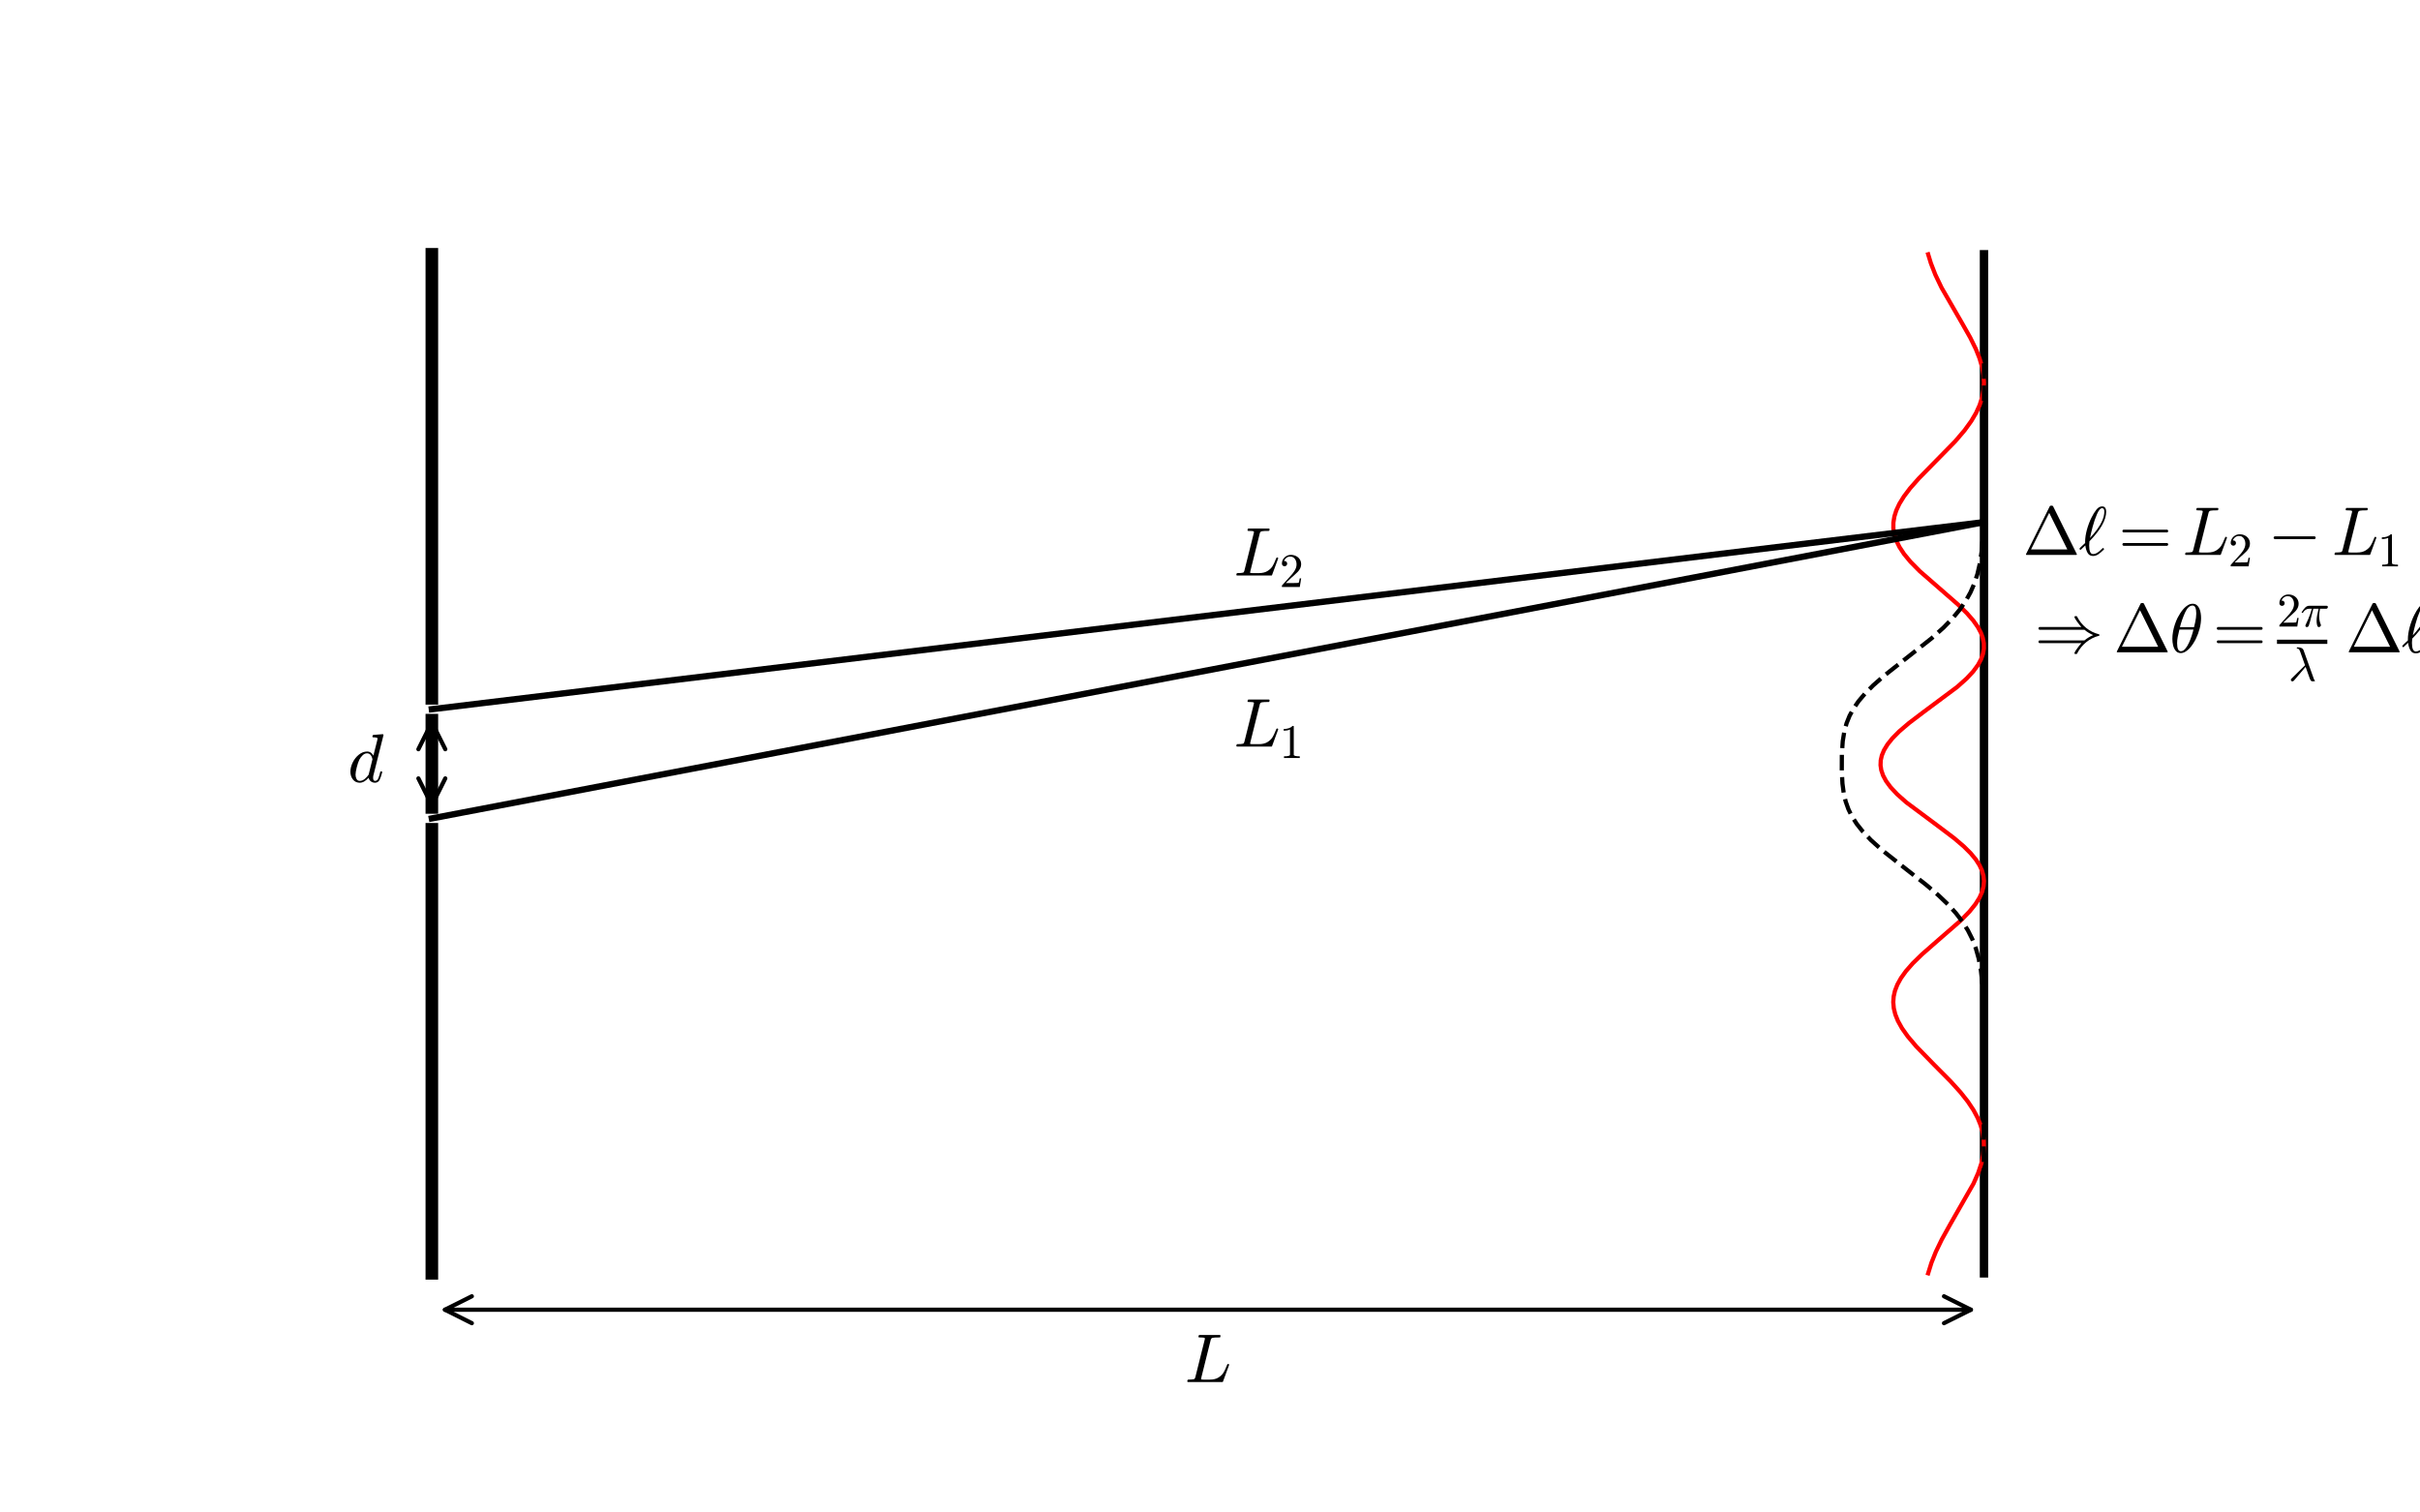 <?xml version="1.0" encoding="utf-8" standalone="no"?>
<!DOCTYPE svg PUBLIC "-//W3C//DTD SVG 1.1//EN"
  "http://www.w3.org/Graphics/SVG/1.1/DTD/svg11.dtd">
<svg xmlns:xlink="http://www.w3.org/1999/xlink" width="576pt" height="360pt" viewBox="0 0 576 360" xmlns="http://www.w3.org/2000/svg" version="1.1">
 <defs>
  <style type="text/css">*{stroke-linejoin: round; stroke-linecap: butt}</style>
 </defs>
 <g id="figure_1">
  <g id="patch_1">
   <path d="M 0 360 
L 576 360 
L 576 0 
L 0 0 
z
" style="fill: #ffffff"/>
  </g>
  <g id="axes_1">
   <g id="line2d_1">
    <path d="M 102.786 60.525 
L 102.786 166.208 
" clip-path="url(#pf6cd89d0e0)" style="fill: none; stroke: #000000; stroke-width: 3; stroke-linecap: square"/>
   </g>
   <g id="line2d_2">
    <path d="M 102.786 171.405 
L 102.786 192.195 
" clip-path="url(#pf6cd89d0e0)" style="fill: none; stroke: #000000; stroke-width: 3; stroke-linecap: square"/>
   </g>
   <g id="line2d_3">
    <path d="M 102.786 197.393 
L 102.786 303.075 
" clip-path="url(#pf6cd89d0e0)" style="fill: none; stroke: #000000; stroke-width: 3; stroke-linecap: square"/>
   </g>
   <g id="line2d_4">
    <path d="M 472.221 303.075 
L 472.221 60.525 
" clip-path="url(#pf6cd89d0e0)" style="fill: none; stroke: #000000; stroke-width: 2; stroke-linecap: square"/>
   </g>
   <g id="line2d_5">
    <path d="M 458.933 303.075 
L 459.72 300.551 
L 460.77 297.931 
L 462.178 295.019 
L 464.175 291.428 
L 469.725 281.722 
L 470.836 279.199 
L 471.583 276.966 
L 472.029 274.928 
L 472.21 273.084 
L 472.17 271.337 
L 471.913 269.59 
L 471.431 267.843 
L 470.725 266.096 
L 469.743 264.251 
L 468.391 262.213 
L 466.626 259.981 
L 464.254 257.36 
L 460.301 253.381 
L 456.138 249.11 
L 454.08 246.684 
L 452.708 244.743 
L 451.735 242.996 
L 451.112 241.443 
L 450.754 239.987 
L 450.627 238.531 
L 450.726 237.172 
L 451.037 235.813 
L 451.602 234.357 
L 452.461 232.804 
L 453.643 231.154 
L 455.257 229.31 
L 457.437 227.175 
L 460.761 224.263 
L 466.669 219.119 
L 468.758 216.984 
L 470.169 215.237 
L 471.146 213.684 
L 471.756 212.325 
L 472.118 210.966 
L 472.22 209.704 
L 472.093 208.443 
L 471.733 207.181 
L 471.145 205.919 
L 470.268 204.56 
L 469.064 203.104 
L 467.407 201.454 
L 465.129 199.513 
L 461.669 196.893 
L 453.723 190.972 
L 451.542 189.031 
L 450.002 187.381 
L 448.929 185.925 
L 448.2 184.566 
L 447.772 183.304 
L 447.601 182.14 
L 447.646 180.975 
L 447.907 179.81 
L 448.429 178.549 
L 449.255 177.19 
L 450.421 175.734 
L 452.053 174.084 
L 454.319 172.143 
L 457.641 169.619 
L 465.844 163.504 
L 468.124 161.466 
L 469.658 159.816 
L 470.799 158.263 
L 471.534 156.904 
L 471.982 155.643 
L 472.199 154.381 
L 472.184 153.119 
L 471.942 151.857 
L 471.481 150.596 
L 470.754 149.237 
L 469.657 147.684 
L 468.132 145.937 
L 466.045 143.899 
L 462.713 140.987 
L 456.917 135.94 
L 454.717 133.707 
L 453.196 131.863 
L 452.109 130.213 
L 451.348 128.66 
L 450.878 127.204 
L 450.65 125.749 
L 450.657 124.39 
L 450.893 122.934 
L 451.355 121.478 
L 452.081 119.925 
L 453.156 118.178 
L 454.622 116.237 
L 456.675 113.907 
L 460.007 110.51 
L 465.342 105.075 
L 467.581 102.454 
L 469.196 100.222 
L 470.341 98.281 
L 471.183 96.437 
L 471.777 94.593 
L 472.109 92.846 
L 472.221 91.099 
L 472.11 89.254 
L 471.759 87.313 
L 471.158 85.275 
L 470.269 83.043 
L 468.932 80.325 
L 466.893 76.734 
L 462.127 68.484 
L 460.642 65.378 
L 459.584 62.66 
L 458.933 60.525 
L 458.933 60.525 
" clip-path="url(#pf6cd89d0e0)" style="fill: none; stroke: #ff0000; stroke-linecap: square"/>
   </g>
   <g id="line2d_6">
    <path d="M 472.221 303.075 
L 472.111 239.501 
L 471.866 234.454 
L 471.485 230.96 
L 470.959 228.146 
L 470.281 225.719 
L 469.421 223.487 
L 468.397 221.449 
L 467.116 219.41 
L 465.558 217.372 
L 463.716 215.334 
L 461.389 213.101 
L 458.427 210.578 
L 453.708 206.89 
L 448.06 202.425 
L 445.354 199.999 
L 443.405 197.96 
L 441.939 196.116 
L 440.821 194.369 
L 439.96 192.622 
L 439.303 190.778 
L 438.846 188.837 
L 438.536 186.507 
L 438.375 183.499 
L 438.392 179.519 
L 438.605 176.413 
L 438.982 174.084 
L 439.518 172.143 
L 440.22 170.396 
L 441.165 168.649 
L 442.37 166.901 
L 443.928 165.057 
L 445.865 163.116 
L 448.525 160.787 
L 452.57 157.584 
L 459.717 151.954 
L 462.54 149.431 
L 464.716 147.199 
L 466.483 145.063 
L 467.881 143.025 
L 469.012 140.987 
L 469.938 138.851 
L 470.664 136.619 
L 471.243 134.096 
L 471.673 131.184 
L 471.97 127.593 
L 472.146 122.546 
L 472.216 112.937 
L 472.221 60.525 
L 472.221 60.525 
" clip-path="url(#pf6cd89d0e0)" style="fill: none; stroke-dasharray: 3.7,1.6; stroke-dashoffset: 0; stroke: #000000"/>
   </g>
   <g id="line2d_7">
    <path d="M 102.786 168.806 
L 472.221 124.277 
" clip-path="url(#pf6cd89d0e0)" style="fill: none; stroke: #000000; stroke-width: 1.5; stroke-linecap: square"/>
   </g>
   <g id="line2d_8">
    <path d="M 102.786 194.794 
L 472.221 124.277 
" clip-path="url(#pf6cd89d0e0)" style="fill: none; stroke: #000000; stroke-width: 1.5; stroke-linecap: square"/>
   </g>
   <g id="text_1">
    <!-- $L_2$ -->
    <g transform="translate(293.661 137.097) scale(0.16 -0.16)">
     <defs>
      <path id="Cmmi10-4c" d="M 300 0 
Q 238 0 238 84 
Q 241 100 250 139 
Q 259 178 276 201 
Q 294 225 319 225 
Q 709 225 863 269 
Q 947 297 984 441 
L 1863 3956 
Q 1875 4019 1875 4044 
Q 1875 4113 1797 4122 
Q 1678 4147 1338 4147 
Q 1275 4147 1275 4231 
Q 1297 4313 1309 4342 
Q 1322 4372 1381 4372 
L 3272 4372 
Q 3328 4372 3328 4288 
Q 3319 4222 3306 4184 
Q 3294 4147 3244 4147 
Q 2772 4147 2613 4116 
Q 2456 4088 2419 3928 
L 1544 416 
Q 1516 338 1516 275 
Q 1516 225 1734 225 
L 2328 225 
Q 2831 225 3143 425 
Q 3456 625 3606 876 
Q 3756 1128 3857 1398 
Q 3959 1669 4006 1678 
L 4063 1678 
Q 4128 1678 4128 1594 
L 3559 44 
Q 3550 0 3500 0 
L 300 0 
z
" transform="scale(0.016)"/>
      <path id="Cmr10-32" d="M 319 0 
L 319 172 
Q 319 188 331 206 
L 1325 1306 
Q 1550 1550 1690 1715 
Q 1831 1881 1968 2097 
Q 2106 2313 2186 2536 
Q 2266 2759 2266 3009 
Q 2266 3272 2169 3511 
Q 2072 3750 1880 3894 
Q 1688 4038 1416 4038 
Q 1138 4038 916 3870 
Q 694 3703 603 3438 
Q 628 3444 672 3444 
Q 816 3444 917 3347 
Q 1019 3250 1019 3097 
Q 1019 2950 917 2848 
Q 816 2747 672 2747 
Q 522 2747 420 2851 
Q 319 2956 319 3097 
Q 319 3338 409 3548 
Q 500 3759 670 3923 
Q 841 4088 1055 4175 
Q 1269 4263 1509 4263 
Q 1875 4263 2190 4108 
Q 2506 3953 2690 3670 
Q 2875 3388 2875 3009 
Q 2875 2731 2753 2481 
Q 2631 2231 2440 2026 
Q 2250 1822 1953 1562 
Q 1656 1303 1563 1216 
L 838 519 
L 1453 519 
Q 1906 519 2211 526 
Q 2516 534 2534 550 
Q 2609 631 2688 1141 
L 2875 1141 
L 2694 0 
L 319 0 
z
" transform="scale(0.016)"/>
     </defs>
     <use xlink:href="#Cmmi10-4c" transform="translate(0 0.688)"/>
     <use xlink:href="#Cmr10-32" transform="translate(68.018 -16.319) scale(0.7)"/>
    </g>
   </g>
   <g id="text_2">
    <!-- $L_1$ -->
    <g transform="translate(293.661 177.81) scale(0.16 -0.16)">
     <defs>
      <path id="Cmr10-31" d="M 594 0 
L 594 225 
Q 1394 225 1394 428 
L 1394 3788 
Q 1063 3628 556 3628 
L 556 3853 
Q 1341 3853 1741 4263 
L 1831 4263 
Q 1853 4263 1873 4245 
Q 1894 4228 1894 4206 
L 1894 428 
Q 1894 225 2694 225 
L 2694 0 
L 594 0 
z
" transform="scale(0.016)"/>
     </defs>
     <use xlink:href="#Cmmi10-4c" transform="translate(0 0.688)"/>
     <use xlink:href="#Cmr10-31" transform="translate(68.018 -16.319) scale(0.7)"/>
    </g>
   </g>
   <g id="text_3">
    <!-- $\Delta \ell = L_2 - L_1$ -->
    <g transform="translate(481.457 132.151) scale(0.16 -0.16)">
     <defs>
      <path id="Cmr10-a2" d="M 347 0 
Q 294 0 294 50 
Q 297 56 298 59 
Q 300 63 300 72 
L 2503 4513 
Q 2531 4581 2619 4581 
L 2706 4581 
Q 2794 4581 2822 4513 
L 5025 72 
Q 5028 66 5029 61 
Q 5031 56 5031 50 
Q 5031 0 4978 0 
L 347 0 
z
M 769 513 
L 4141 513 
L 2456 3909 
L 769 513 
z
" transform="scale(0.016)"/>
      <path id="Cmmi10-60" d="M 153 475 
Q 125 475 94 509 
Q 63 544 63 575 
Q 63 628 594 1113 
Q 594 1141 592 1159 
Q 591 1178 588 1197 
Q 588 1472 631 1758 
Q 675 2044 751 2328 
Q 828 2613 943 2922 
Q 1059 3231 1178 3463 
Q 1384 3884 1628 4198 
Q 1872 4513 2169 4513 
Q 2372 4513 2459 4373 
Q 2547 4234 2547 4025 
Q 2547 2853 991 1269 
Q 966 994 966 878 
Q 966 78 1331 78 
Q 1488 78 1642 161 
Q 1797 244 1908 341 
Q 2019 438 2216 628 
Q 2228 641 2253 641 
Q 2288 641 2319 603 
Q 2350 566 2350 531 
Q 2350 509 2322 488 
Q 2038 209 1809 56 
Q 1581 -97 1319 -97 
Q 981 -97 817 193 
Q 653 484 609 884 
Q 438 713 191 488 
Q 184 475 153 475 
z
M 1044 1575 
Q 1384 1938 1681 2338 
Q 1978 2738 2176 3180 
Q 2375 3622 2375 4044 
Q 2375 4347 2163 4347 
Q 1934 4347 1696 3801 
Q 1459 3256 1290 2622 
Q 1122 1988 1044 1575 
z
" transform="scale(0.016)"/>
      <path id="Cmr10-3d" d="M 481 850 
Q 428 850 393 890 
Q 359 931 359 978 
Q 359 1031 393 1068 
Q 428 1106 481 1106 
L 4500 1106 
Q 4547 1106 4581 1068 
Q 4616 1031 4616 978 
Q 4616 931 4581 890 
Q 4547 850 4500 850 
L 481 850 
z
M 481 2094 
Q 428 2094 393 2131 
Q 359 2169 359 2222 
Q 359 2269 393 2309 
Q 428 2350 481 2350 
L 4500 2350 
Q 4547 2350 4581 2309 
Q 4616 2269 4616 2222 
Q 4616 2169 4581 2131 
Q 4547 2094 4500 2094 
L 481 2094 
z
" transform="scale(0.016)"/>
      <path id="Cmsy10-a1" d="M 653 1472 
Q 600 1472 565 1512 
Q 531 1553 531 1600 
Q 531 1647 565 1687 
Q 600 1728 653 1728 
L 4325 1728 
Q 4375 1728 4408 1687 
Q 4441 1647 4441 1600 
Q 4441 1553 4408 1512 
Q 4375 1472 4325 1472 
L 653 1472 
z
" transform="scale(0.016)"/>
     </defs>
     <use xlink:href="#Cmr10-a2" transform="translate(0 0.422)"/>
     <use xlink:href="#Cmmi10-60" transform="translate(83.301 0.422)"/>
     <use xlink:href="#Cmr10-3d" transform="translate(142.461 0.422)"/>
     <use xlink:href="#Cmmi10-4c" transform="translate(237.705 0.422)"/>
     <use xlink:href="#Cmr10-32" transform="translate(305.723 -16.584) scale(0.7)"/>
     <use xlink:href="#Cmsy10-a1" transform="translate(364.659 0.422)"/>
     <use xlink:href="#Cmmi10-4c" transform="translate(459.903 0.422)"/>
     <use xlink:href="#Cmr10-31" transform="translate(527.92 -16.584) scale(0.7)"/>
    </g>
   </g>
   <g id="text_4">
    <!-- $\Rightarrow \Delta \theta = \frac{2\pi}{\lambda}\,\Delta \ell$ -->
    <g transform="translate(481.457 155.271) scale(0.16 -0.16)">
     <defs>
      <path id="Cmsy10-29" d="M 481 850 
Q 428 850 393 890 
Q 359 931 359 978 
Q 359 1031 393 1068 
Q 428 1106 481 1106 
L 4634 1106 
Q 5009 1416 5453 1600 
Q 5009 1784 4634 2094 
L 481 2094 
Q 428 2094 393 2131 
Q 359 2169 359 2222 
Q 359 2269 393 2309 
Q 428 2350 481 2350 
L 4353 2350 
Q 4194 2516 3950 2850 
Q 3706 3184 3706 3291 
Q 3706 3319 3723 3339 
Q 3741 3359 3769 3359 
L 3897 3359 
Q 3938 3359 3950 3322 
Q 4109 3009 4314 2750 
Q 4519 2491 4787 2272 
Q 5056 2053 5353 1906 
Q 5650 1759 5991 1672 
Q 6034 1644 6034 1600 
Q 6034 1550 5991 1538 
Q 5325 1369 4792 934 
Q 4259 500 3950 -122 
Q 3938 -159 3897 -159 
L 3769 -159 
Q 3706 -159 3706 -91 
Q 3706 -16 3832 179 
Q 3959 375 4111 567 
Q 4263 759 4353 850 
L 481 850 
z
" transform="scale(0.016)"/>
      <path id="Cmmi10-b5" d="M 1031 -72 
Q 741 -72 566 140 
Q 391 353 323 653 
Q 256 953 256 1247 
L 256 1253 
Q 256 1572 317 1915 
Q 378 2259 493 2601 
Q 609 2944 744 3213 
Q 838 3400 986 3631 
Q 1134 3863 1317 4064 
Q 1500 4266 1711 4389 
Q 1922 4513 2138 4513 
L 2144 4513 
Q 2375 4513 2529 4384 
Q 2684 4256 2770 4056 
Q 2856 3856 2890 3628 
Q 2925 3400 2925 3194 
Q 2925 2709 2794 2204 
Q 2663 1700 2431 1228 
Q 2344 1050 2189 809 
Q 2034 569 1861 378 
Q 1688 188 1472 58 
Q 1256 -72 1038 -72 
L 1031 -72 
z
M 1044 97 
Q 1256 97 1451 323 
Q 1647 550 1794 873 
Q 1941 1197 2052 1536 
Q 2163 1875 2216 2113 
L 909 2113 
Q 809 1709 753 1417 
Q 697 1125 697 844 
Q 697 97 1044 97 
z
M 959 2338 
L 2272 2338 
Q 2341 2619 2381 2808 
Q 2422 2997 2450 3206 
Q 2478 3416 2478 3597 
Q 2478 4347 2138 4347 
Q 1731 4347 1436 3692 
Q 1141 3038 959 2338 
z
" transform="scale(0.016)"/>
      <path id="Cmmi10-bc" d="M 647 109 
Q 647 144 672 213 
Q 850 584 1004 942 
Q 1159 1300 1282 1639 
Q 1406 1978 1509 2363 
L 1100 2363 
Q 866 2363 662 2216 
Q 459 2069 325 1844 
Q 313 1819 288 1819 
L 213 1819 
Q 153 1819 153 1881 
Q 153 1894 166 1919 
Q 375 2275 614 2517 
Q 853 2759 1153 2759 
L 3475 2759 
Q 3541 2759 3587 2715 
Q 3634 2672 3634 2597 
Q 3634 2503 3567 2433 
Q 3500 2363 3406 2363 
L 2591 2363 
Q 2488 1859 2478 1381 
Q 2478 766 2694 269 
Q 2713 231 2713 191 
Q 2713 122 2672 62 
Q 2631 3 2567 -34 
Q 2503 -72 2431 -72 
Q 2263 -72 2200 203 
Q 2138 478 2138 738 
Q 2138 1103 2200 1442 
Q 2263 1781 2400 2363 
L 1703 2363 
Q 1197 313 1094 103 
Q 1003 -72 844 -72 
Q 766 -72 706 -20 
Q 647 31 647 109 
z
" transform="scale(0.016)"/>
      <path id="Cmmi10-b8" d="M 325 109 
Q 325 203 409 288 
L 2209 2053 
L 1575 3834 
Q 1500 4038 1417 4156 
Q 1334 4275 1178 4275 
Q 1106 4275 1106 4359 
Q 1113 4397 1138 4419 
Q 1163 4441 1203 4441 
Q 1875 4441 2016 4044 
L 3316 416 
Q 3400 144 3488 50 
Q 3519 3 3519 -13 
Q 3519 -72 3469 -72 
L 3122 -72 
Q 2963 -25 2869 206 
L 2284 1844 
L 738 25 
Q 622 -84 531 -84 
Q 450 -84 387 -28 
Q 325 28 325 109 
z
" transform="scale(0.016)"/>
     </defs>
     <use xlink:href="#Cmsy10-29" transform="translate(17.559 0.086)"/>
     <use xlink:href="#Cmr10-a2" transform="translate(135.117 0.086)"/>
     <use xlink:href="#Cmmi10-b5" transform="translate(218.418 0.086)"/>
     <use xlink:href="#Cmr10-3d" transform="translate(282.9 0.086)"/>
     <use xlink:href="#Cmr10-32" transform="translate(378.145 38.373) scale(0.7)"/>
     <use xlink:href="#Cmmi10-bc" transform="translate(413.145 38.373) scale(0.7)"/>
     <use xlink:href="#Cmmi10-b8" transform="translate(395.145 -42.237) scale(0.7)"/>
     <use xlink:href="#Cmr10-a2" transform="translate(480.165 0.086)"/>
     <use xlink:href="#Cmmi10-60" transform="translate(563.465 0.086)"/>
     <path d="M 378.145 12.586 
L 378.145 18.836 
L 453.032 18.836 
L 453.032 12.586 
L 378.145 12.586 
z
"/>
    </g>
   </g>
   <g id="patch_2">
    <path d="M 102.786 191.674 
Q 102.786 181.799 102.786 171.924 
" style="fill: none; stroke: #000000; stroke-linecap: round"/>
    <path d="M 105.986 185.274 
L 102.786 191.674 
L 99.586 185.274 
" style="fill: none; stroke: #000000; stroke-linecap: round"/>
    <path d="M 99.586 178.324 
L 102.786 171.924 
L 105.986 178.324 
" style="fill: none; stroke: #000000; stroke-linecap: round"/>
   </g>
   <g id="text_5">
    <!-- $d$ -->
    <g transform="translate(82.775 186.215) scale(0.16 -0.16)">
     <defs>
      <path id="Cmmi10-64" d="M 1113 -72 
Q 709 -72 476 233 
Q 244 538 244 953 
Q 244 1363 456 1803 
Q 669 2244 1030 2536 
Q 1391 2828 1806 2828 
Q 1994 2828 2145 2723 
Q 2297 2619 2381 2444 
L 2741 3872 
Q 2766 3981 2772 4044 
Q 2772 4147 2356 4147 
Q 2291 4147 2291 4231 
Q 2294 4247 2305 4287 
Q 2316 4328 2333 4350 
Q 2350 4372 2381 4372 
L 3244 4441 
Q 3322 4441 3322 4359 
L 2400 678 
Q 2356 572 2356 372 
Q 2356 97 2541 97 
Q 2741 97 2845 351 
Q 2950 606 3022 941 
Q 3034 978 3072 978 
L 3150 978 
Q 3175 978 3190 956 
Q 3206 934 3206 916 
Q 3094 469 2961 198 
Q 2828 -72 2528 -72 
Q 2313 -72 2147 54 
Q 1981 181 1941 391 
Q 1528 -72 1113 -72 
z
M 1119 97 
Q 1350 97 1567 270 
Q 1784 444 1941 678 
Q 1947 684 1947 703 
L 2297 2113 
Q 2259 2338 2131 2500 
Q 2003 2663 1791 2663 
Q 1575 2663 1389 2486 
Q 1203 2309 1075 2069 
Q 950 1813 836 1366 
Q 722 919 722 672 
Q 722 450 817 273 
Q 913 97 1119 97 
z
" transform="scale(0.016)"/>
     </defs>
     <use xlink:href="#Cmmi10-64" transform="translate(0 0.609)"/>
    </g>
   </g>
   <g id="patch_3">
    <path d="M 469.104 311.738 
Q 287.504 311.738 105.903 311.738 
" style="fill: none; stroke: #000000; stroke-linecap: round"/>
    <path d="M 462.704 308.538 
L 469.104 311.738 
L 462.704 314.938 
" style="fill: none; stroke: #000000; stroke-linecap: round"/>
    <path d="M 112.303 314.938 
L 105.903 311.738 
L 112.303 308.538 
" style="fill: none; stroke: #000000; stroke-linecap: round"/>
   </g>
   <g id="text_6">
    <!-- $L$ -->
    <g transform="translate(281.983 329.062) scale(0.16 -0.16)">
     <use xlink:href="#Cmmi10-4c" transform="translate(0 0.688)"/>
    </g>
   </g>
  </g>
 </g>
 <defs>
  <clipPath id="pf6cd89d0e0">
   <rect x="72" y="43.2" width="446.4" height="277.2"/>
  </clipPath>
 </defs>
</svg>
